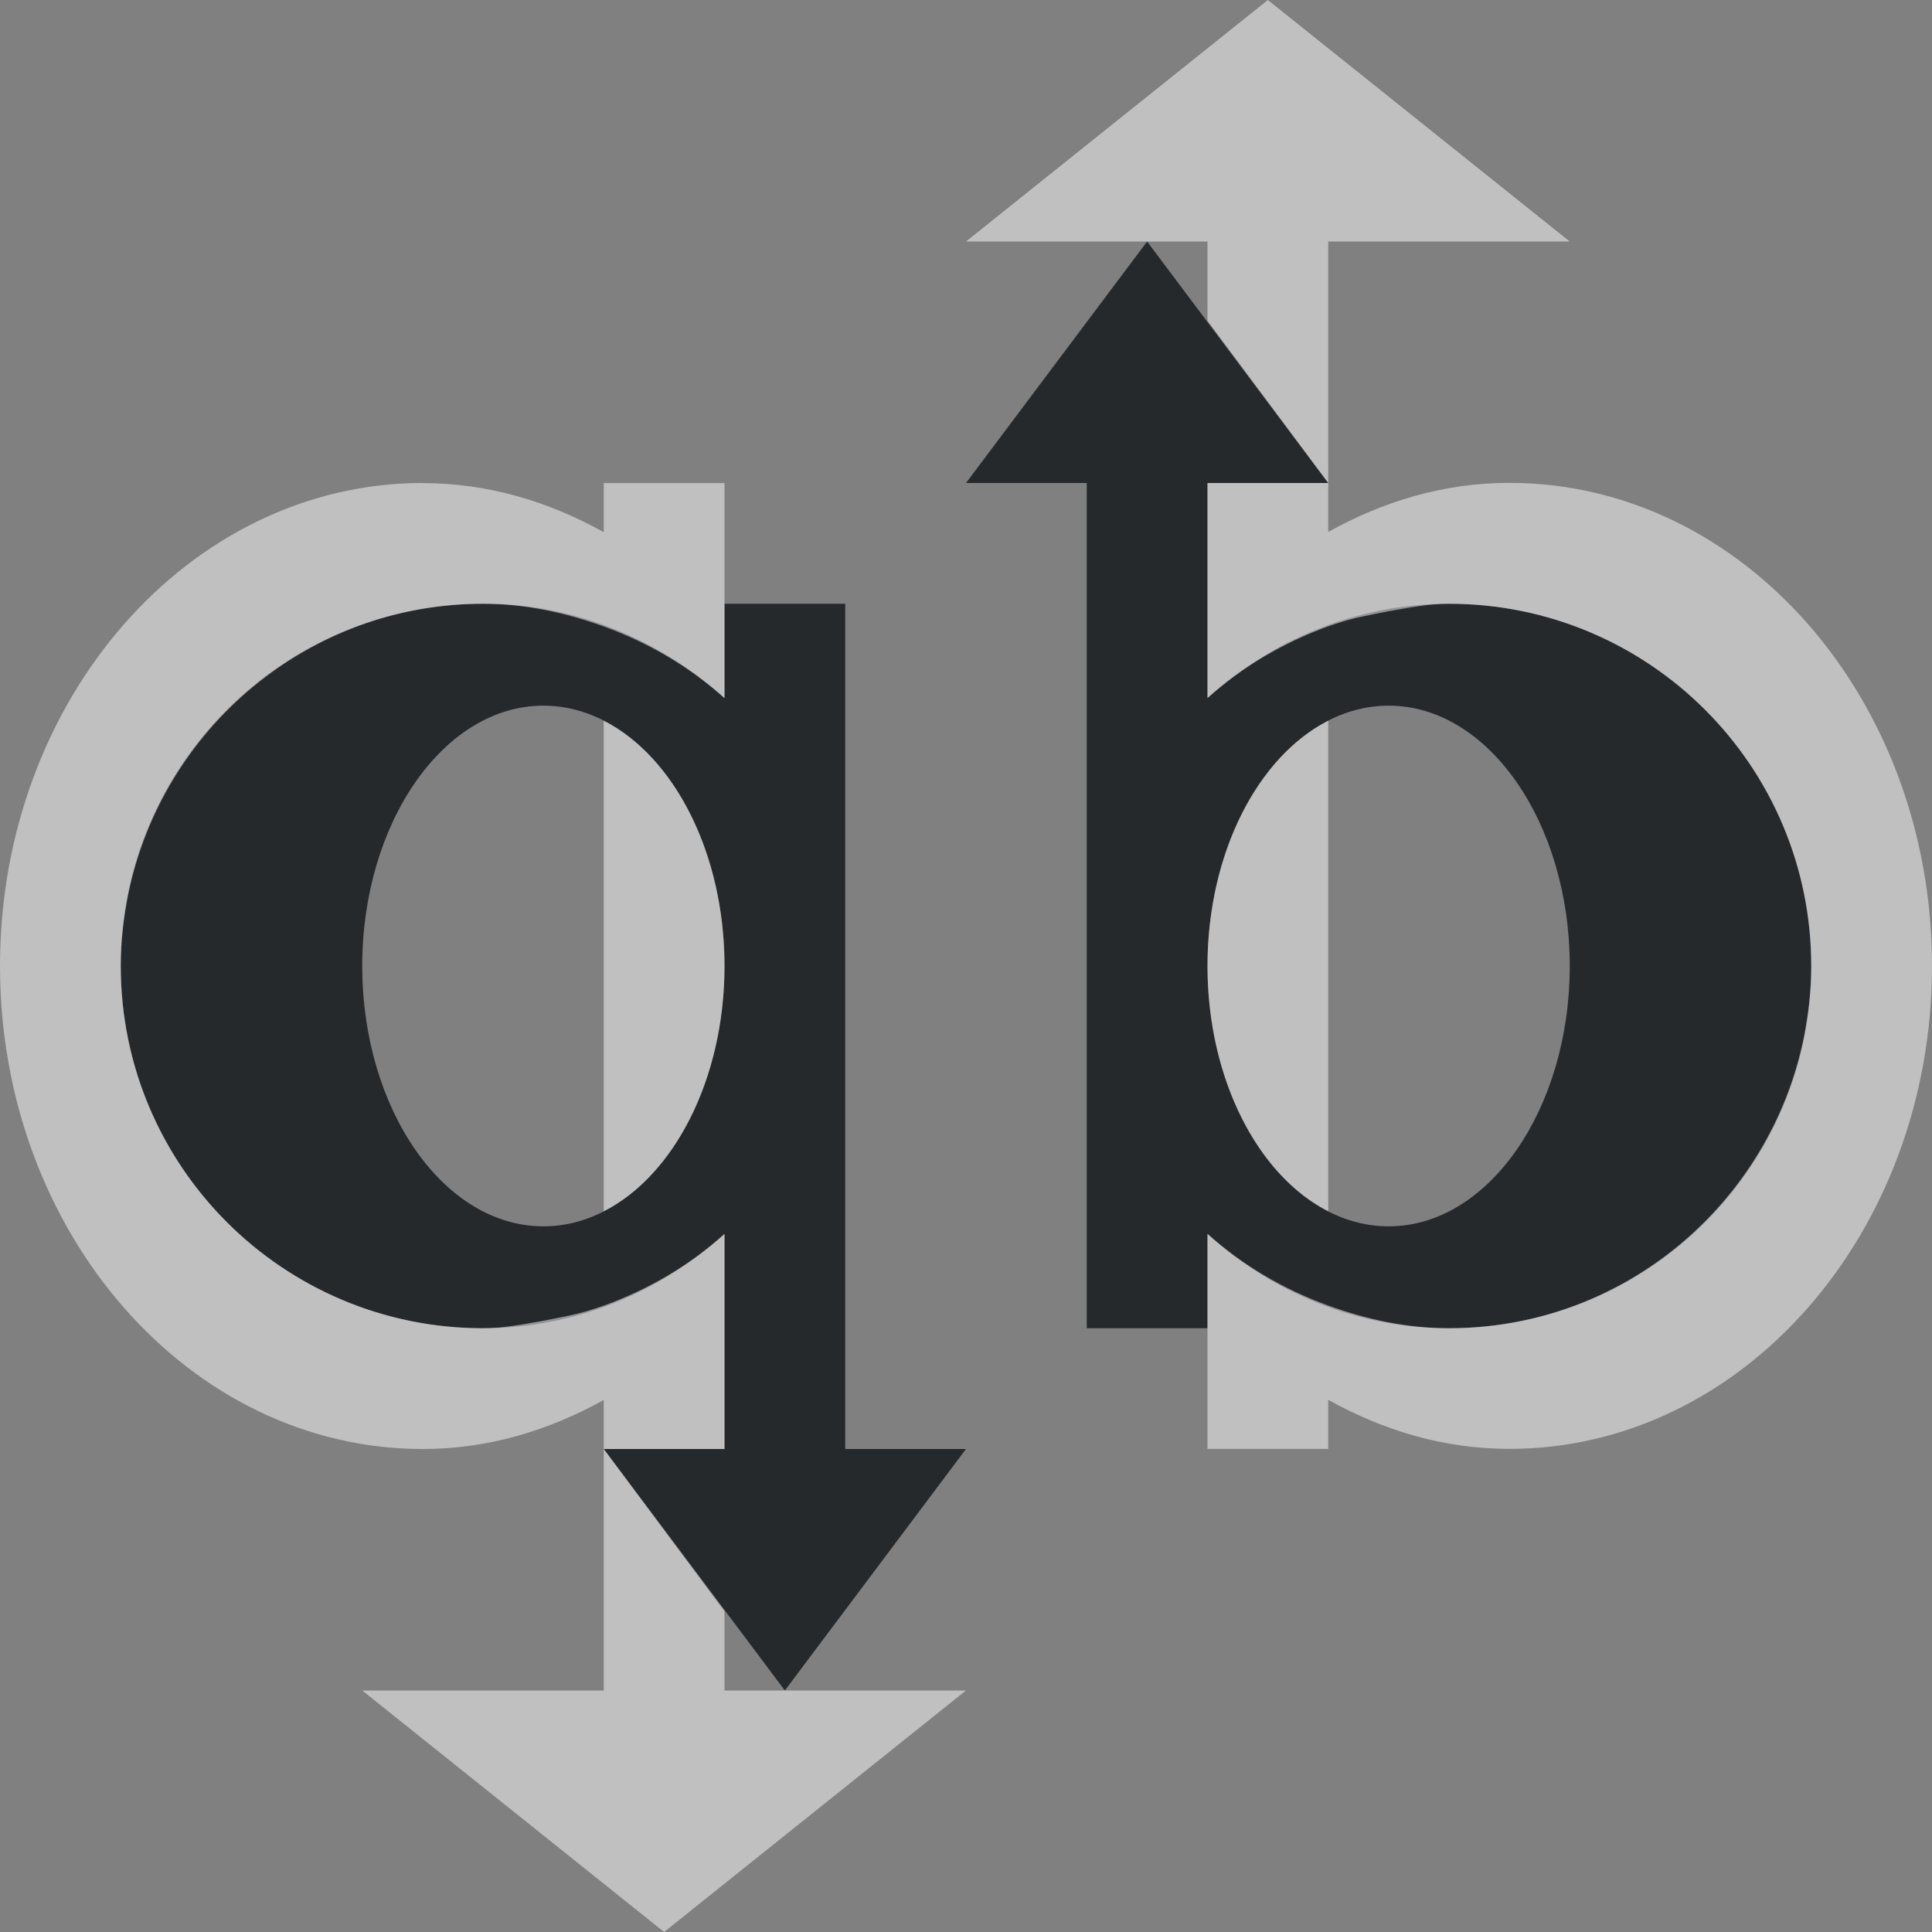 <?xml version="1.0" encoding="UTF-8"?>
<svg id="b" width="16" height="16" version="1.1" xmlns="http://www.w3.org/2000/svg" xmlns:cc="http://creativecommons.org/ns#" xmlns:dc="http://purl.org/dc/elements/1.1/" xmlns:rdf="http://www.w3.org/1999/02/22-rdf-syntax-ns#">
	<rect width="100%" height="100%" fill="#808080" stroke="none"/>
	<defs>
		<style id="current-color-scheme" type="text/css">.ColorScheme-Text {color:#090d11;}.ColorScheme-Background{color:#ffffff;}</style>
	</defs>
	<path id="c" d="m9.5 2-1.5 2h1v4 3h1v-0.781c0.532 0.479 1.228 0.781 2 0.781 1.657 0 3-1.343 3-3s-1.343-3-3-3c-0.772 0-1.468 0.302-2 0.781v-1.781h1zm-5.5 3c-1.657 0-3 1.343-3 3s1.343 3 3 3c0.772 0 1.468-0.302 2-0.781v1.781h-1l1.5 2 1.5-2h-1v-4-3h-1v0.781c-0.532-0.479-1.228-0.781-2-0.781zm0.5 0.844c0.828 0 1.5 0.973 1.5 2.156s-0.672 2.156-1.5 2.156-1.5-0.973-1.5-2.156 0.672-2.156 1.5-2.156zm7 0c0.828 0 1.5 0.973 1.5 2.156s-0.672 2.156-1.5 2.156-1.5-0.973-1.5-2.156 0.672-2.156 1.5-2.156z" style="fill-opacity:.75;fill:currentColor" class="ColorScheme-Text"/>
	<path id="d" d="m10.5 0-2.5 2h1.5 0.5v0.656l1 1.344v-2h2zm0.5 4h-1v1.25 0.531c0.29-0.261 0.627-0.458 1-0.594 0.03-0.011 0.063-0.021 0.094-0.031 0.129-0.042 0.271-0.067 0.406-0.094 0.163-0.028 0.328-0.062 0.5-0.062 1.657 0 3 1.343 3 3 0 0.207-0.024 0.398-0.062 0.594-0.28 1.367-1.488 2.406-2.938 2.406-0.352 0-0.686-0.075-1-0.188-0.373-0.136-0.71-0.333-1-0.594v0.531 0.25 1h1v-0.406c0.456 0.253 0.956 0.406 1.5 0.406 1.933 0 3.5-1.791 3.5-4s-1.567-4-3.5-4c-0.544 0-1.044 0.153-1.5 0.406zm-7.5 0c-1.933 0-3.5 1.791-3.5 4s1.567 4 3.5 4c0.544 0 1.044-0.153 1.5-0.406v0.406h1v-1.25-0.531c-0.29 0.261-0.627 0.458-1 0.594-0.03 0.011-0.063 0.021-0.094 0.031-0.128 0.042-0.271 0.067-0.406 0.094-0.163 0.028-0.328 0.062-0.5 0.062-1.657 0-3-1.343-3-3 0-0.207 0.024-0.399 0.062-0.594 0.28-1.367 1.488-2.406 2.938-2.406 0.352 0 0.686 0.075 1 0.188 0.373 0.136 0.71 0.333 1 0.594v-0.531-0.25-1h-1v0.406c-0.456-0.253-0.956-0.406-1.5-0.406zm1.5 8v2h-2l2.5 2 2.5-2h-1.5-0.5v-0.656zm0-6.031v4.062c0.584-0.296 1-1.096 1-2.031s-0.416-1.735-1-2.031zm6 0c-0.584 0.296-1 1.096-1 2.031s0.416 1.735 1 2.031z" style="fill-opacity:.5;fill:currentColor"  class="ColorScheme-Background"/>
</svg>
